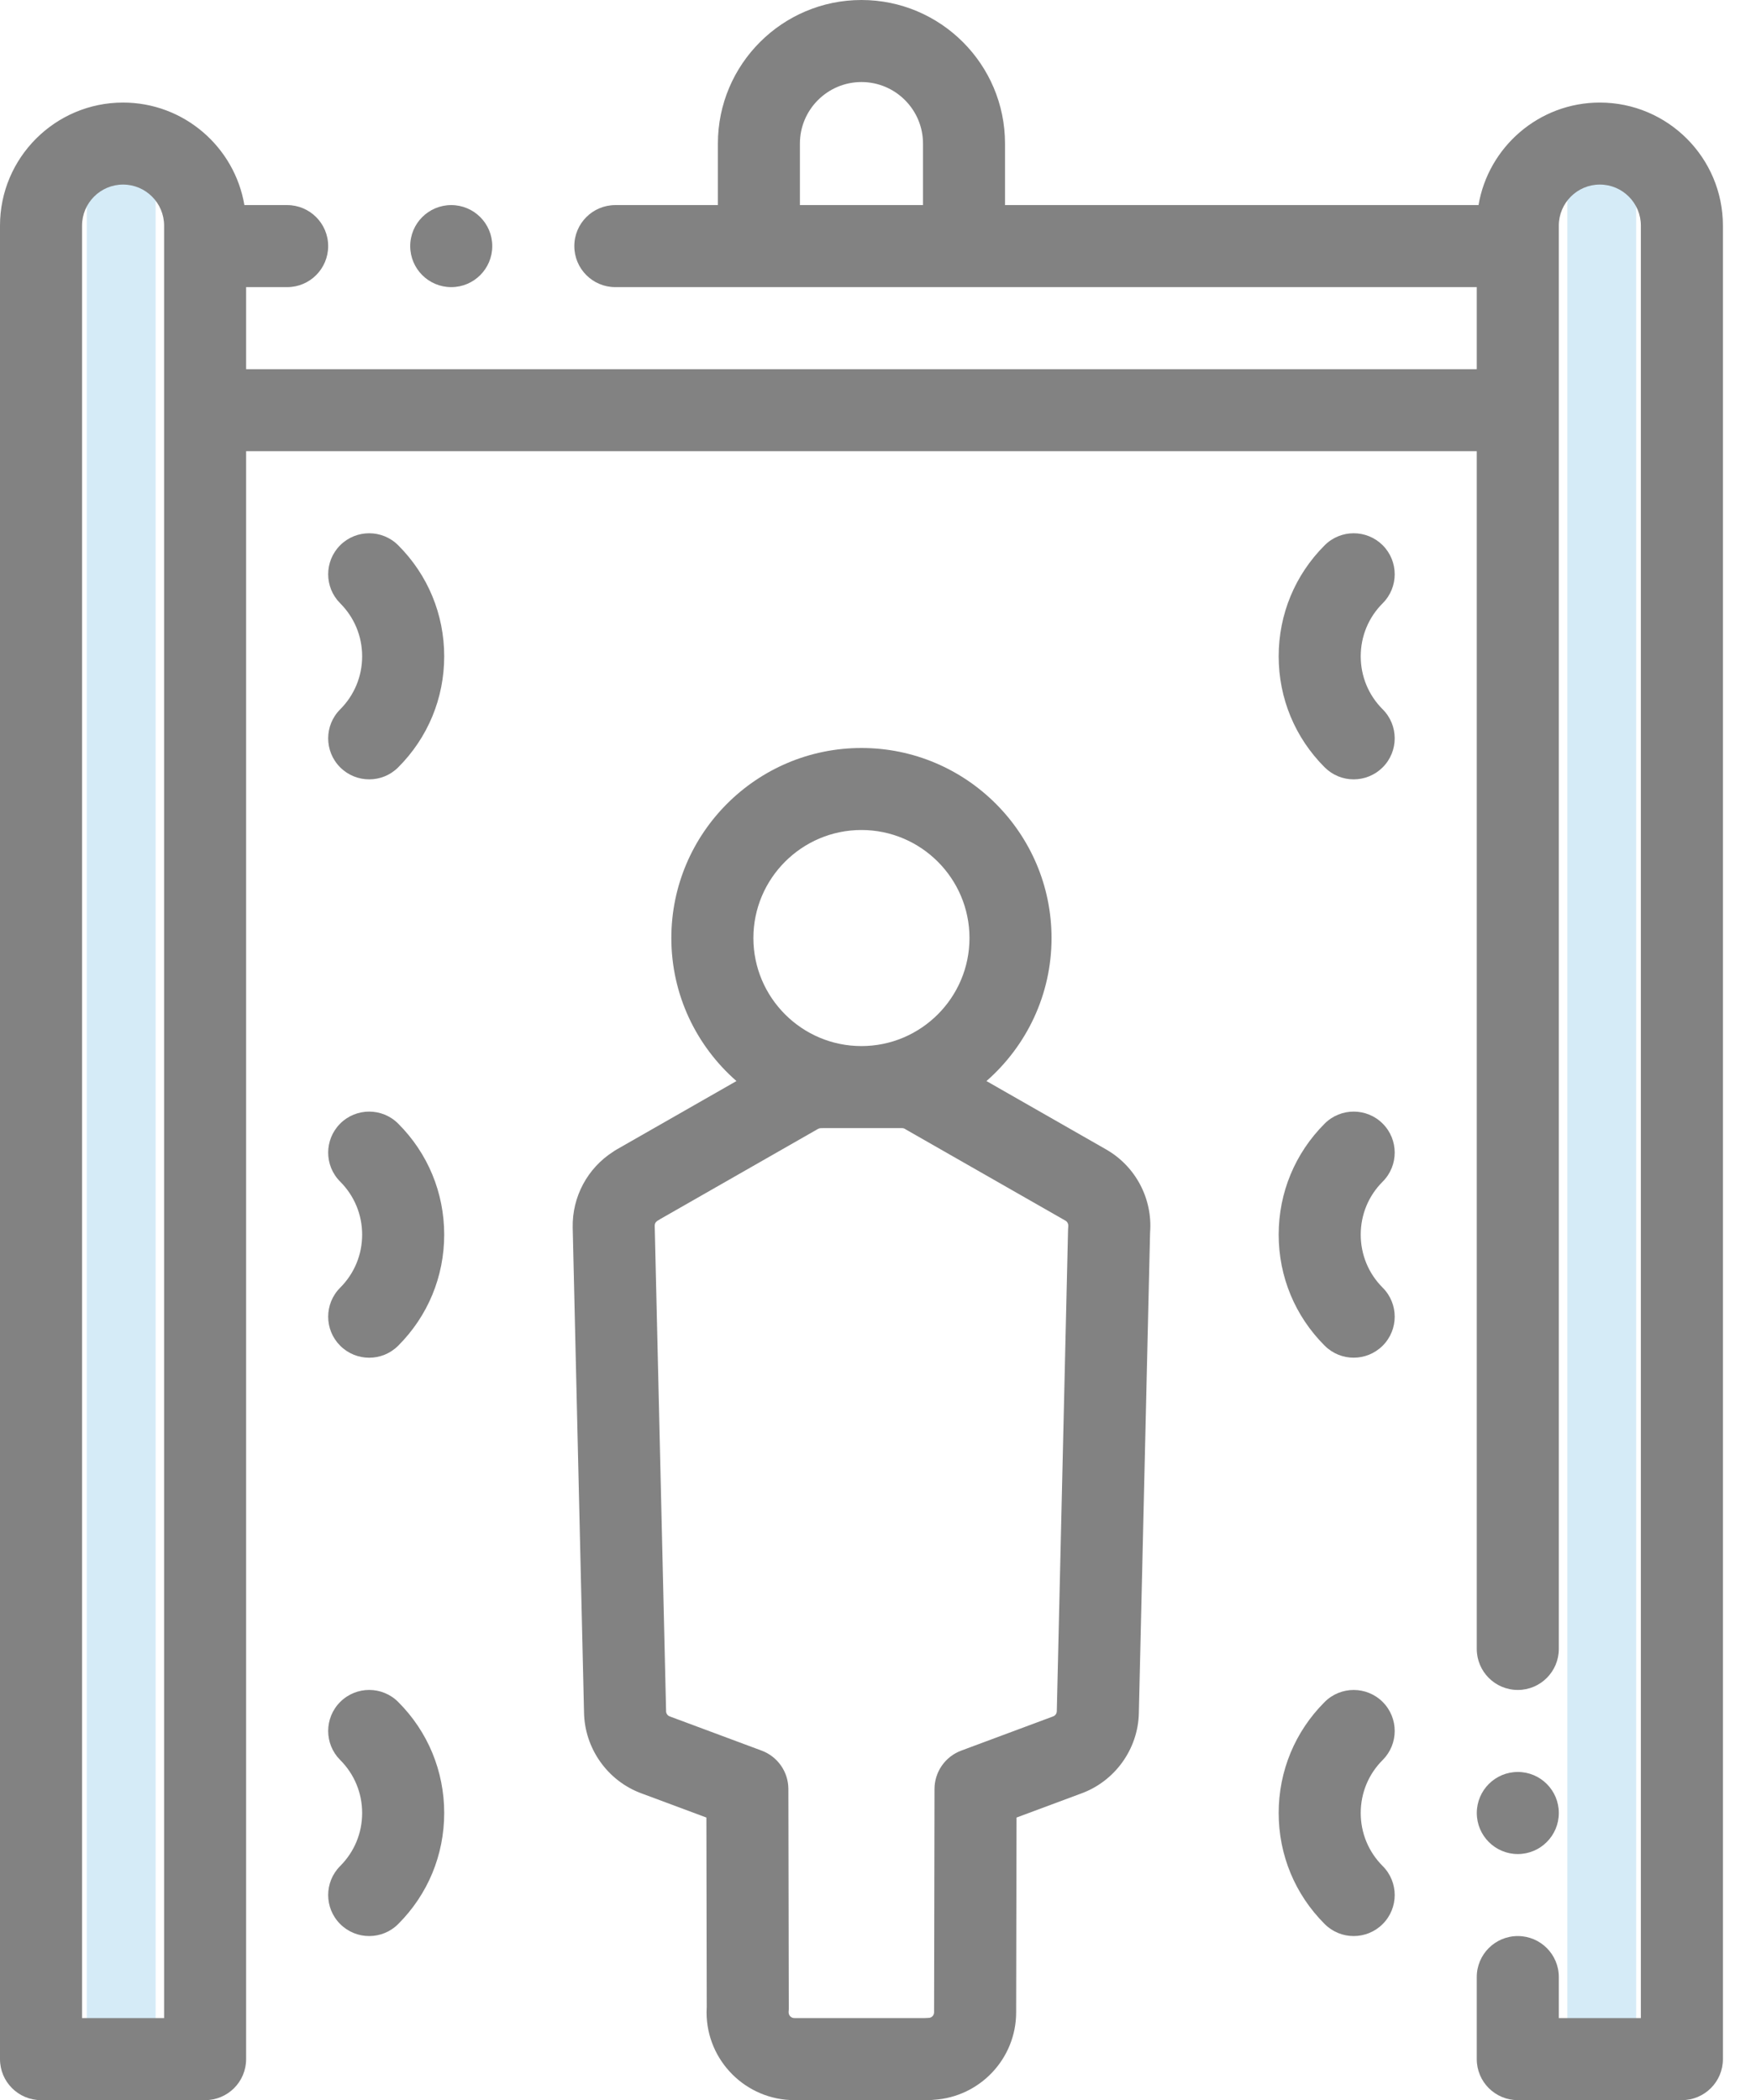 <svg width="51" height="61" viewBox="0 0 51 61" fill="none" xmlns="http://www.w3.org/2000/svg">
<rect opacity="0.2" x="2.52" y="5" width="2" height="54" fill="#2D9CDB"/>
<rect opacity="0.2" x="45.52" y="5" width="2" height="54" fill="#2D9CDB"/>
<path d="M46.464 2.979C44.697 2.979 43.226 4.269 42.941 5.957H29.189V4.17C29.189 1.87 27.319 0 25.02 0C22.72 0 20.85 1.87 20.85 4.17V5.957H17.871C17.213 5.957 16.68 6.49 16.68 7.148C16.68 7.806 17.213 8.34 17.871 8.34H42.89V10.723H7.148V8.34H8.34C8.998 8.34 9.531 7.806 9.531 7.148C9.531 6.49 8.998 5.957 8.34 5.957H7.098C6.813 4.269 5.342 2.979 3.574 2.979C1.603 2.979 0 4.582 0 6.553V59.809C0 60.467 0.533 61 1.191 61H5.957C6.615 61 7.148 60.467 7.148 59.809V13.105H42.89V47.894C42.89 48.552 43.423 49.086 44.082 49.086C44.74 49.086 45.273 48.552 45.273 47.894V6.553C45.273 5.896 45.808 5.361 46.464 5.361C47.121 5.361 47.656 5.896 47.656 6.553V58.617H45.273V57.425C45.273 56.767 44.74 56.234 44.082 56.234C43.423 56.234 42.89 56.767 42.89 57.425V59.809C42.89 60.467 43.423 61 44.082 61H48.847C49.505 61 50.039 60.467 50.039 59.809V6.553C50.039 4.582 48.435 2.979 46.464 2.979V2.979ZM4.766 58.617H2.383V6.553C2.383 5.896 2.917 5.361 3.574 5.361C4.231 5.361 4.766 5.896 4.766 6.553V58.617ZM23.232 4.17C23.232 3.185 24.034 2.383 25.02 2.383C26.005 2.383 26.807 3.185 26.807 4.17V5.957H23.232V4.17Z" fill="#828282"/>
<path d="M32.125 33.386L28.65 31.4C29.807 30.387 30.54 28.901 30.54 27.246C30.54 24.202 28.063 21.726 25.019 21.726C21.975 21.726 19.498 24.202 19.498 27.246C19.498 28.901 20.231 30.387 21.389 31.4L17.913 33.386C17.876 33.407 17.841 33.429 17.808 33.453C17.063 33.93 16.616 34.76 16.633 35.653L16.962 49.731C16.975 50.776 17.64 51.722 18.62 52.086L20.516 52.792L20.526 58.29C20.523 58.343 20.521 58.396 20.521 58.449C20.521 59.856 21.666 61 23.073 61H26.966C27.018 61 27.07 60.997 27.12 60.99C28.452 60.91 29.512 59.801 29.512 58.451L29.523 52.792L31.375 52.103C32.372 51.752 33.055 50.809 33.076 49.755L33.402 35.802C33.48 34.82 32.983 33.876 32.125 33.386V33.386ZM25.019 24.108C26.749 24.108 28.157 25.516 28.157 27.246C28.157 28.976 26.749 30.384 25.019 30.384C23.289 30.384 21.881 28.976 21.881 27.246C21.881 25.516 23.289 24.108 25.019 24.108ZM31.02 35.708L30.693 49.704C30.691 49.783 30.637 49.837 30.583 49.855C30.573 49.859 30.564 49.862 30.555 49.866L27.917 50.848C27.451 51.022 27.142 51.466 27.141 51.962L27.129 58.449C27.129 58.539 27.056 58.612 26.966 58.612C26.928 58.612 26.89 58.614 26.853 58.617H23.072C22.979 58.617 22.904 58.542 22.904 58.449C22.904 58.444 22.904 58.439 22.904 58.434C22.908 58.399 22.909 58.364 22.909 58.329L22.897 51.962C22.896 51.466 22.587 51.022 22.121 50.848L19.451 49.854C19.378 49.827 19.345 49.758 19.345 49.702C19.345 49.696 19.345 49.689 19.345 49.684L19.015 35.603C19.013 35.512 19.078 35.468 19.099 35.456C19.124 35.442 19.15 35.426 19.174 35.41L23.758 32.79C23.784 32.775 23.811 32.768 23.84 32.768C23.855 32.77 23.874 32.767 23.89 32.767H26.197C26.23 32.767 26.259 32.775 26.286 32.792C26.302 32.802 26.318 32.812 26.334 32.821L30.943 35.454C31.012 35.494 31.031 35.566 31.026 35.617C31.023 35.647 31.021 35.677 31.02 35.708V35.708Z" fill="#828282"/>
<path d="M40.158 32.636C39.693 32.171 38.938 32.171 38.473 32.636C37.611 33.498 37.137 34.643 37.137 35.861C37.137 37.08 37.611 38.225 38.473 39.086C38.706 39.319 39.01 39.435 39.315 39.435C39.62 39.435 39.925 39.319 40.158 39.086C40.623 38.621 40.623 37.867 40.158 37.402C39.746 36.99 39.52 36.443 39.52 35.861C39.52 35.279 39.746 34.732 40.158 34.321C40.623 33.856 40.623 33.101 40.158 32.636Z" fill="#828282"/>
<path d="M40.158 15.837C39.692 15.373 38.938 15.373 38.473 15.838C37.611 16.699 37.137 17.845 37.137 19.063C37.137 20.281 37.611 21.427 38.473 22.288C38.706 22.52 39.01 22.637 39.315 22.637C39.62 22.637 39.925 22.52 40.158 22.288C40.623 21.823 40.623 21.068 40.158 20.603C39.746 20.192 39.52 19.645 39.52 19.063C39.52 18.481 39.746 17.934 40.158 17.522C40.623 17.057 40.623 16.303 40.158 15.837Z" fill="#828282"/>
<path d="M40.158 49.435C39.693 48.97 38.938 48.97 38.473 49.435C37.611 50.296 37.137 51.442 37.137 52.66C37.137 53.879 37.611 55.024 38.473 55.885C38.706 56.118 39.01 56.234 39.315 56.234C39.62 56.234 39.925 56.118 40.158 55.885C40.623 55.42 40.623 54.666 40.158 54.201C39.746 53.789 39.52 53.242 39.52 52.66C39.52 52.078 39.746 51.531 40.158 51.12C40.623 50.654 40.623 49.9 40.158 49.435Z" fill="#828282"/>
<path d="M9.88 32.636C9.415 33.102 9.415 33.856 9.88 34.321C10.291 34.733 10.518 35.279 10.518 35.861C10.518 36.444 10.291 36.99 9.88 37.402C9.415 37.867 9.415 38.621 9.88 39.087C10.113 39.32 10.418 39.436 10.722 39.436C11.028 39.436 11.332 39.32 11.565 39.087C12.427 38.225 12.901 37.08 12.901 35.862C12.901 34.643 12.427 33.498 11.565 32.637C11.1 32.171 10.345 32.171 9.88 32.636Z" fill="#828282"/>
<path d="M9.88 15.837C9.415 16.303 9.415 17.057 9.88 17.523C10.291 17.934 10.518 18.481 10.518 19.063C10.518 19.645 10.291 20.192 9.88 20.604C9.415 21.069 9.415 21.823 9.88 22.288C10.113 22.521 10.418 22.637 10.723 22.637C11.028 22.637 11.333 22.521 11.565 22.288C12.427 21.427 12.901 20.281 12.901 19.063C12.901 17.845 12.427 16.699 11.565 15.838C11.1 15.373 10.345 15.373 9.88 15.837Z" fill="#828282"/>
<path d="M9.88 49.435C9.415 49.9 9.415 50.654 9.88 51.12C10.291 51.531 10.518 52.078 10.518 52.66C10.518 53.242 10.291 53.789 9.88 54.2C9.415 54.666 9.415 55.42 9.88 55.885C10.113 56.118 10.418 56.234 10.722 56.234C11.028 56.234 11.332 56.118 11.565 55.885C12.427 55.024 12.901 53.879 12.901 52.66C12.901 51.442 12.427 50.296 11.565 49.435C11.1 48.969 10.345 48.969 9.88 49.435Z" fill="#828282"/>
<path d="M13.106 8.34C13.764 8.34 14.297 7.806 14.297 7.148C14.297 6.49 13.764 5.957 13.106 5.957H13.105C12.447 5.957 11.914 6.49 11.914 7.148C11.914 7.806 12.448 8.34 13.106 8.34Z" fill="#828282"/>
<path d="M44.082 53.852C44.74 53.852 45.273 53.318 45.273 52.66V52.659C45.273 52.001 44.74 51.468 44.082 51.468C43.424 51.468 42.891 52.002 42.891 52.66C42.891 53.318 43.424 53.852 44.082 53.852Z" fill="#828282"/>
</svg>
